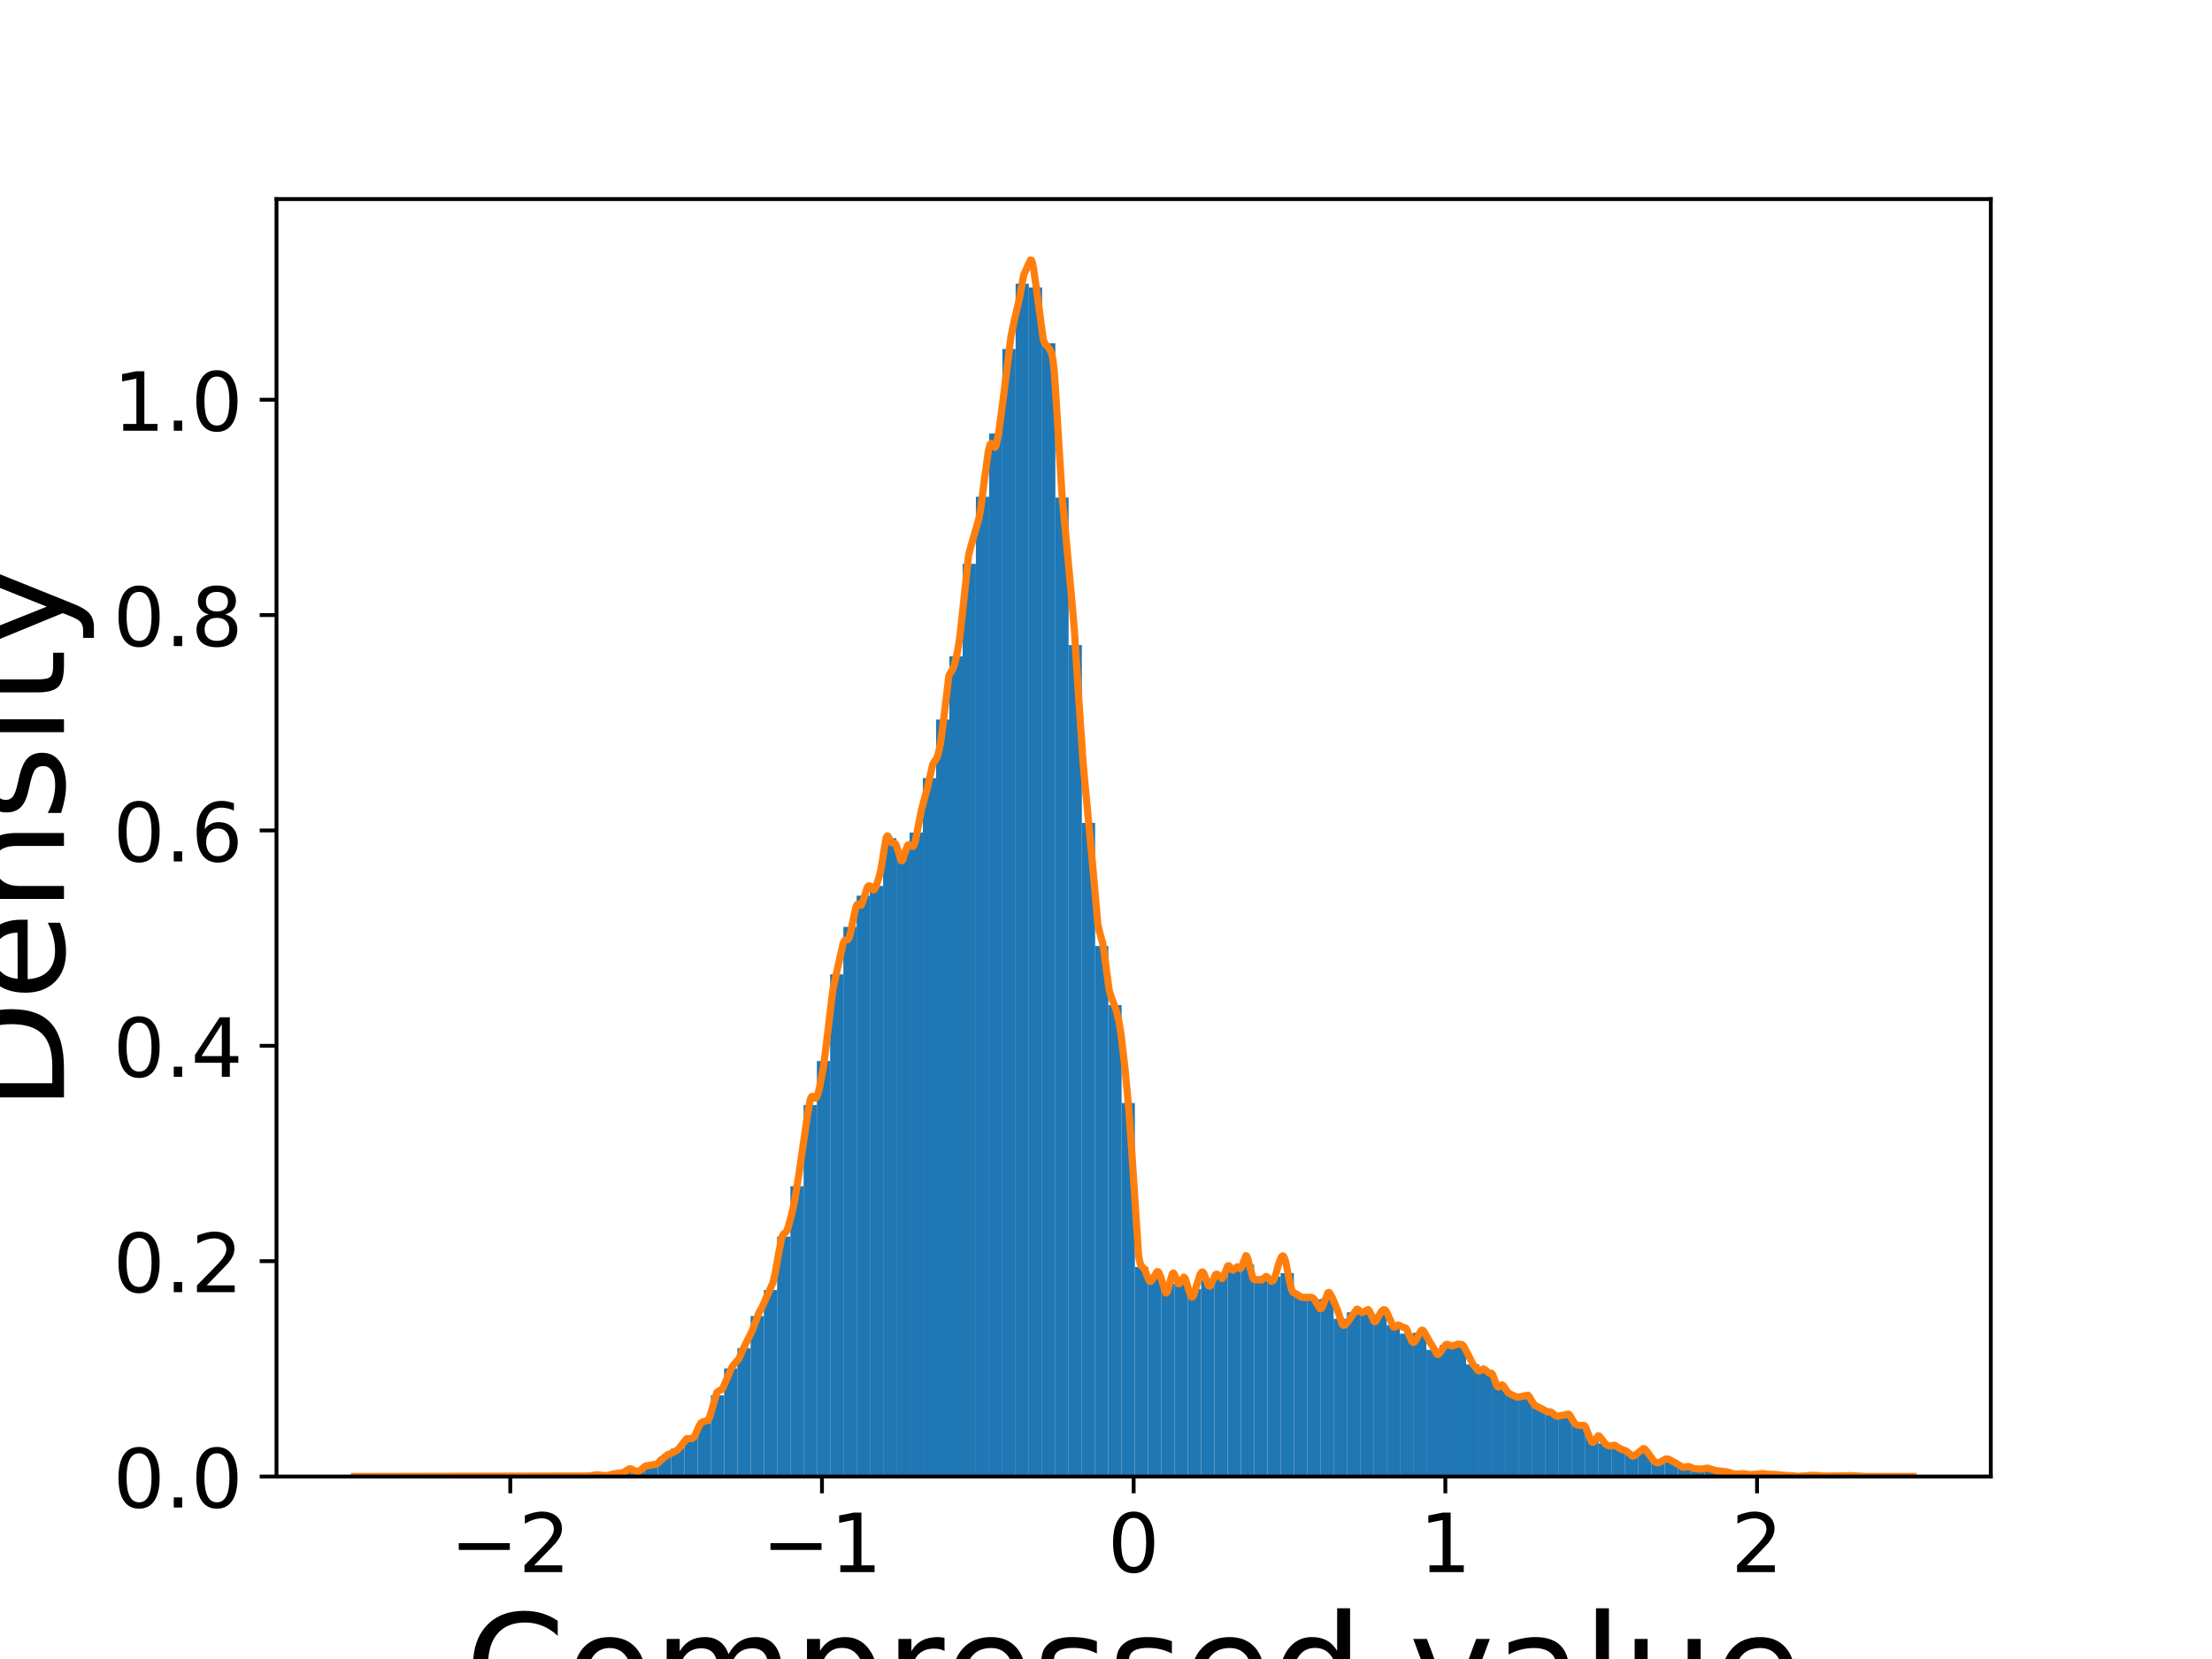 <?xml version="1.0" encoding="utf-8" standalone="no"?>
<!DOCTYPE svg PUBLIC "-//W3C//DTD SVG 1.1//EN"
  "http://www.w3.org/Graphics/SVG/1.1/DTD/svg11.dtd">
<!-- Created with matplotlib (https://matplotlib.org/) -->
<svg height="345.6pt" version="1.1" viewBox="0 0 460.8 345.6" width="460.8pt" xmlns="http://www.w3.org/2000/svg" xmlns:xlink="http://www.w3.org/1999/xlink">
 <defs>
  <style type="text/css">
*{stroke-linecap:butt;stroke-linejoin:round;}
  </style>
 </defs>
 <g id="figure_1">
  <g id="patch_1">
   <path d="M 0 345.6 
L 460.8 345.6 
L 460.8 0 
L 0 0 
z
" style="fill:#ffffff;"/>
  </g>
  <g id="axes_1">
   <g id="patch_2">
    <path d="M 57.6 307.584 
L 414.72 307.584 
L 414.72 41.472 
L 57.6 41.472 
z
" style="fill:#ffffff;"/>
   </g>
   <g id="patch_3">
    <path clip-path="url(#p55bea07505)" d="M 109.448 307.584 
L 112.209 307.584 
L 112.209 307.532 
L 109.448 307.532 
z
" style="fill:#1f77b4;"/>
   </g>
   <g id="patch_4">
    <path clip-path="url(#p55bea07505)" d="M 112.209 307.584 
L 114.969 307.584 
L 114.969 307.532 
L 112.209 307.532 
z
" style="fill:#1f77b4;"/>
   </g>
   <g id="patch_5">
    <path clip-path="url(#p55bea07505)" d="M 114.969 307.584 
L 117.729 307.584 
L 117.729 307.584 
L 114.969 307.584 
z
" style="fill:#1f77b4;"/>
   </g>
   <g id="patch_6">
    <path clip-path="url(#p55bea07505)" d="M 117.729 307.584 
L 120.489 307.584 
L 120.489 307.584 
L 117.729 307.584 
z
" style="fill:#1f77b4;"/>
   </g>
   <g id="patch_7">
    <path clip-path="url(#p55bea07505)" d="M 120.489 307.584 
L 123.249 307.584 
L 123.249 307.481 
L 120.489 307.481 
z
" style="fill:#1f77b4;"/>
   </g>
   <g id="patch_8">
    <path clip-path="url(#p55bea07505)" d="M 123.249 307.584 
L 126.009 307.584 
L 126.009 307.274 
L 123.249 307.274 
z
" style="fill:#1f77b4;"/>
   </g>
   <g id="patch_9">
    <path clip-path="url(#p55bea07505)" d="M 126.009 307.584 
L 128.769 307.584 
L 128.769 307.118 
L 126.009 307.118 
z
" style="fill:#1f77b4;"/>
   </g>
   <g id="patch_10">
    <path clip-path="url(#p55bea07505)" d="M 128.769 307.584 
L 131.529 307.584 
L 131.529 306.601 
L 128.769 306.601 
z
" style="fill:#1f77b4;"/>
   </g>
   <g id="patch_11">
    <path clip-path="url(#p55bea07505)" d="M 131.529 307.584 
L 134.29 307.584 
L 134.29 306.239 
L 131.529 306.239 
z
" style="fill:#1f77b4;"/>
   </g>
   <g id="patch_12">
    <path clip-path="url(#p55bea07505)" d="M 134.29 307.584 
L 137.05 307.584 
L 137.05 305.204 
L 134.29 305.204 
z
" style="fill:#1f77b4;"/>
   </g>
   <g id="patch_13">
    <path clip-path="url(#p55bea07505)" d="M 137.05 307.584 
L 139.81 307.584 
L 139.81 303.6 
L 137.05 303.6 
z
" style="fill:#1f77b4;"/>
   </g>
   <g id="patch_14">
    <path clip-path="url(#p55bea07505)" d="M 139.81 307.584 
L 142.57 307.584 
L 142.57 301.738 
L 139.81 301.738 
z
" style="fill:#1f77b4;"/>
   </g>
   <g id="patch_15">
    <path clip-path="url(#p55bea07505)" d="M 142.57 307.584 
L 145.33 307.584 
L 145.33 299.617 
L 142.57 299.617 
z
" style="fill:#1f77b4;"/>
   </g>
   <g id="patch_16">
    <path clip-path="url(#p55bea07505)" d="M 145.33 307.584 
L 148.09 307.584 
L 148.09 296.513 
L 145.33 296.513 
z
" style="fill:#1f77b4;"/>
   </g>
   <g id="patch_17">
    <path clip-path="url(#p55bea07505)" d="M 148.09 307.584 
L 150.85 307.584 
L 150.85 290.667 
L 148.09 290.667 
z
" style="fill:#1f77b4;"/>
   </g>
   <g id="patch_18">
    <path clip-path="url(#p55bea07505)" d="M 150.85 307.584 
L 153.61 307.584 
L 153.61 285.08 
L 150.85 285.08 
z
" style="fill:#1f77b4;"/>
   </g>
   <g id="patch_19">
    <path clip-path="url(#p55bea07505)" d="M 153.61 307.584 
L 156.371 307.584 
L 156.371 280.837 
L 153.61 280.837 
z
" style="fill:#1f77b4;"/>
   </g>
   <g id="patch_20">
    <path clip-path="url(#p55bea07505)" d="M 156.371 307.584 
L 159.131 307.584 
L 159.131 274.164 
L 156.371 274.164 
z
" style="fill:#1f77b4;"/>
   </g>
   <g id="patch_21">
    <path clip-path="url(#p55bea07505)" d="M 159.131 307.584 
L 161.891 307.584 
L 161.891 268.732 
L 159.131 268.732 
z
" style="fill:#1f77b4;"/>
   </g>
   <g id="patch_22">
    <path clip-path="url(#p55bea07505)" d="M 161.891 307.584 
L 164.651 307.584 
L 164.651 257.609 
L 161.891 257.609 
z
" style="fill:#1f77b4;"/>
   </g>
   <g id="patch_23">
    <path clip-path="url(#p55bea07505)" d="M 164.651 307.584 
L 167.411 307.584 
L 167.411 247.107 
L 164.651 247.107 
z
" style="fill:#1f77b4;"/>
   </g>
   <g id="patch_24">
    <path clip-path="url(#p55bea07505)" d="M 167.411 307.584 
L 170.171 307.584 
L 170.171 230.189 
L 167.411 230.189 
z
" style="fill:#1f77b4;"/>
   </g>
   <g id="patch_25">
    <path clip-path="url(#p55bea07505)" d="M 170.171 307.584 
L 172.931 307.584 
L 172.931 221.032 
L 170.171 221.032 
z
" style="fill:#1f77b4;"/>
   </g>
   <g id="patch_26">
    <path clip-path="url(#p55bea07505)" d="M 172.931 307.584 
L 175.691 307.584 
L 175.691 202.977 
L 172.931 202.977 
z
" style="fill:#1f77b4;"/>
   </g>
   <g id="patch_27">
    <path clip-path="url(#p55bea07505)" d="M 175.691 307.584 
L 178.452 307.584 
L 178.452 193.096 
L 175.691 193.096 
z
" style="fill:#1f77b4;"/>
   </g>
   <g id="patch_28">
    <path clip-path="url(#p55bea07505)" d="M 178.452 307.584 
L 181.212 307.584 
L 181.212 186.577 
L 178.452 186.577 
z
" style="fill:#1f77b4;"/>
   </g>
   <g id="patch_29">
    <path clip-path="url(#p55bea07505)" d="M 181.212 307.584 
L 183.972 307.584 
L 183.972 184.56 
L 181.212 184.56 
z
" style="fill:#1f77b4;"/>
   </g>
   <g id="patch_30">
    <path clip-path="url(#p55bea07505)" d="M 183.972 307.584 
L 186.732 307.584 
L 186.732 174.627 
L 183.972 174.627 
z
" style="fill:#1f77b4;"/>
   </g>
   <g id="patch_31">
    <path clip-path="url(#p55bea07505)" d="M 186.732 307.584 
L 189.492 307.584 
L 189.492 177.162 
L 186.732 177.162 
z
" style="fill:#1f77b4;"/>
   </g>
   <g id="patch_32">
    <path clip-path="url(#p55bea07505)" d="M 189.492 307.584 
L 192.252 307.584 
L 192.252 173.437 
L 189.492 173.437 
z
" style="fill:#1f77b4;"/>
   </g>
   <g id="patch_33">
    <path clip-path="url(#p55bea07505)" d="M 192.252 307.584 
L 195.012 307.584 
L 195.012 162.107 
L 192.252 162.107 
z
" style="fill:#1f77b4;"/>
   </g>
   <g id="patch_34">
    <path clip-path="url(#p55bea07505)" d="M 195.012 307.584 
L 197.772 307.584 
L 197.772 149.898 
L 195.012 149.898 
z
" style="fill:#1f77b4;"/>
   </g>
   <g id="patch_35">
    <path clip-path="url(#p55bea07505)" d="M 197.772 307.584 
L 200.533 307.584 
L 200.533 136.706 
L 197.772 136.706 
z
" style="fill:#1f77b4;"/>
   </g>
   <g id="patch_36">
    <path clip-path="url(#p55bea07505)" d="M 200.533 307.584 
L 203.293 307.584 
L 203.293 117.46 
L 200.533 117.46 
z
" style="fill:#1f77b4;"/>
   </g>
   <g id="patch_37">
    <path clip-path="url(#p55bea07505)" d="M 203.293 307.584 
L 206.053 307.584 
L 206.053 103.492 
L 203.293 103.492 
z
" style="fill:#1f77b4;"/>
   </g>
   <g id="patch_38">
    <path clip-path="url(#p55bea07505)" d="M 206.053 307.584 
L 208.813 307.584 
L 208.813 90.3 
L 206.053 90.3 
z
" style="fill:#1f77b4;"/>
   </g>
   <g id="patch_39">
    <path clip-path="url(#p55bea07505)" d="M 208.813 307.584 
L 211.573 307.584 
L 211.573 72.71 
L 208.813 72.71 
z
" style="fill:#1f77b4;"/>
   </g>
   <g id="patch_40">
    <path clip-path="url(#p55bea07505)" d="M 211.573 307.584 
L 214.333 307.584 
L 214.333 59.104 
L 211.573 59.104 
z
" style="fill:#1f77b4;"/>
   </g>
   <g id="patch_41">
    <path clip-path="url(#p55bea07505)" d="M 214.333 307.584 
L 217.093 307.584 
L 217.093 59.88 
L 214.333 59.88 
z
" style="fill:#1f77b4;"/>
   </g>
   <g id="patch_42">
    <path clip-path="url(#p55bea07505)" d="M 217.093 307.584 
L 219.853 307.584 
L 219.853 71.52 
L 217.093 71.52 
z
" style="fill:#1f77b4;"/>
   </g>
   <g id="patch_43">
    <path clip-path="url(#p55bea07505)" d="M 219.853 307.584 
L 222.614 307.584 
L 222.614 103.647 
L 219.853 103.647 
z
" style="fill:#1f77b4;"/>
   </g>
   <g id="patch_44">
    <path clip-path="url(#p55bea07505)" d="M 222.614 307.584 
L 225.374 307.584 
L 225.374 134.377 
L 222.614 134.377 
z
" style="fill:#1f77b4;"/>
   </g>
   <g id="patch_45">
    <path clip-path="url(#p55bea07505)" d="M 225.374 307.584 
L 228.134 307.584 
L 228.134 171.419 
L 225.374 171.419 
z
" style="fill:#1f77b4;"/>
   </g>
   <g id="patch_46">
    <path clip-path="url(#p55bea07505)" d="M 228.134 307.584 
L 230.894 307.584 
L 230.894 197.079 
L 228.134 197.079 
z
" style="fill:#1f77b4;"/>
   </g>
   <g id="patch_47">
    <path clip-path="url(#p55bea07505)" d="M 230.894 307.584 
L 233.654 307.584 
L 233.654 209.392 
L 230.894 209.392 
z
" style="fill:#1f77b4;"/>
   </g>
   <g id="patch_48">
    <path clip-path="url(#p55bea07505)" d="M 233.654 307.584 
L 236.414 307.584 
L 236.414 229.776 
L 233.654 229.776 
z
" style="fill:#1f77b4;"/>
   </g>
   <g id="patch_49">
    <path clip-path="url(#p55bea07505)" d="M 236.414 307.584 
L 239.174 307.584 
L 239.174 263.92 
L 236.414 263.92 
z
" style="fill:#1f77b4;"/>
   </g>
   <g id="patch_50">
    <path clip-path="url(#p55bea07505)" d="M 239.174 307.584 
L 241.934 307.584 
L 241.934 265.938 
L 239.174 265.938 
z
" style="fill:#1f77b4;"/>
   </g>
   <g id="patch_51">
    <path clip-path="url(#p55bea07505)" d="M 241.934 307.584 
L 244.695 307.584 
L 244.695 267.438 
L 241.934 267.438 
z
" style="fill:#1f77b4;"/>
   </g>
   <g id="patch_52">
    <path clip-path="url(#p55bea07505)" d="M 244.695 307.584 
L 247.455 307.584 
L 247.455 266.973 
L 244.695 266.973 
z
" style="fill:#1f77b4;"/>
   </g>
   <g id="patch_53">
    <path clip-path="url(#p55bea07505)" d="M 247.455 307.584 
L 250.215 307.584 
L 250.215 268.525 
L 247.455 268.525 
z
" style="fill:#1f77b4;"/>
   </g>
   <g id="patch_54">
    <path clip-path="url(#p55bea07505)" d="M 250.215 307.584 
L 252.975 307.584 
L 252.975 266.766 
L 250.215 266.766 
z
" style="fill:#1f77b4;"/>
   </g>
   <g id="patch_55">
    <path clip-path="url(#p55bea07505)" d="M 252.975 307.584 
L 255.735 307.584 
L 255.735 265.783 
L 252.975 265.783 
z
" style="fill:#1f77b4;"/>
   </g>
   <g id="patch_56">
    <path clip-path="url(#p55bea07505)" d="M 255.735 307.584 
L 258.495 307.584 
L 258.495 263.92 
L 255.735 263.92 
z
" style="fill:#1f77b4;"/>
   </g>
   <g id="patch_57">
    <path clip-path="url(#p55bea07505)" d="M 258.495 307.584 
L 261.255 307.584 
L 261.255 263.455 
L 258.495 263.455 
z
" style="fill:#1f77b4;"/>
   </g>
   <g id="patch_58">
    <path clip-path="url(#p55bea07505)" d="M 261.255 307.584 
L 264.015 307.584 
L 264.015 265.886 
L 261.255 265.886 
z
" style="fill:#1f77b4;"/>
   </g>
   <g id="patch_59">
    <path clip-path="url(#p55bea07505)" d="M 264.015 307.584 
L 266.776 307.584 
L 266.776 265.938 
L 264.015 265.938 
z
" style="fill:#1f77b4;"/>
   </g>
   <g id="patch_60">
    <path clip-path="url(#p55bea07505)" d="M 266.776 307.584 
L 269.536 307.584 
L 269.536 265.214 
L 266.776 265.214 
z
" style="fill:#1f77b4;"/>
   </g>
   <g id="patch_61">
    <path clip-path="url(#p55bea07505)" d="M 269.536 307.584 
L 272.296 307.584 
L 272.296 269.611 
L 269.536 269.611 
z
" style="fill:#1f77b4;"/>
   </g>
   <g id="patch_62">
    <path clip-path="url(#p55bea07505)" d="M 272.296 307.584 
L 275.056 307.584 
L 275.056 270.697 
L 272.296 270.697 
z
" style="fill:#1f77b4;"/>
   </g>
   <g id="patch_63">
    <path clip-path="url(#p55bea07505)" d="M 275.056 307.584 
L 277.816 307.584 
L 277.816 270.542 
L 275.056 270.542 
z
" style="fill:#1f77b4;"/>
   </g>
   <g id="patch_64">
    <path clip-path="url(#p55bea07505)" d="M 277.816 307.584 
L 280.576 307.584 
L 280.576 274.733 
L 277.816 274.733 
z
" style="fill:#1f77b4;"/>
   </g>
   <g id="patch_65">
    <path clip-path="url(#p55bea07505)" d="M 280.576 307.584 
L 283.336 307.584 
L 283.336 273.388 
L 280.576 273.388 
z
" style="fill:#1f77b4;"/>
   </g>
   <g id="patch_66">
    <path clip-path="url(#p55bea07505)" d="M 283.336 307.584 
L 286.096 307.584 
L 286.096 273.181 
L 283.336 273.181 
z
" style="fill:#1f77b4;"/>
   </g>
   <g id="patch_67">
    <path clip-path="url(#p55bea07505)" d="M 286.096 307.584 
L 288.857 307.584 
L 288.857 273.801 
L 286.096 273.801 
z
" style="fill:#1f77b4;"/>
   </g>
   <g id="patch_68">
    <path clip-path="url(#p55bea07505)" d="M 288.857 307.584 
L 291.617 307.584 
L 291.617 276.078 
L 288.857 276.078 
z
" style="fill:#1f77b4;"/>
   </g>
   <g id="patch_69">
    <path clip-path="url(#p55bea07505)" d="M 291.617 307.584 
L 294.377 307.584 
L 294.377 277.837 
L 291.617 277.837 
z
" style="fill:#1f77b4;"/>
   </g>
   <g id="patch_70">
    <path clip-path="url(#p55bea07505)" d="M 294.377 307.584 
L 297.137 307.584 
L 297.137 277.63 
L 294.377 277.63 
z
" style="fill:#1f77b4;"/>
   </g>
   <g id="patch_71">
    <path clip-path="url(#p55bea07505)" d="M 297.137 307.584 
L 299.897 307.584 
L 299.897 281.199 
L 297.137 281.199 
z
" style="fill:#1f77b4;"/>
   </g>
   <g id="patch_72">
    <path clip-path="url(#p55bea07505)" d="M 299.897 307.584 
L 302.657 307.584 
L 302.657 280.217 
L 299.897 280.217 
z
" style="fill:#1f77b4;"/>
   </g>
   <g id="patch_73">
    <path clip-path="url(#p55bea07505)" d="M 302.657 307.584 
L 305.417 307.584 
L 305.417 280.268 
L 302.657 280.268 
z
" style="fill:#1f77b4;"/>
   </g>
   <g id="patch_74">
    <path clip-path="url(#p55bea07505)" d="M 305.417 307.584 
L 308.177 307.584 
L 308.177 284.252 
L 305.417 284.252 
z
" style="fill:#1f77b4;"/>
   </g>
   <g id="patch_75">
    <path clip-path="url(#p55bea07505)" d="M 308.177 307.584 
L 310.938 307.584 
L 310.938 285.39 
L 308.177 285.39 
z
" style="fill:#1f77b4;"/>
   </g>
   <g id="patch_76">
    <path clip-path="url(#p55bea07505)" d="M 310.938 307.584 
L 313.698 307.584 
L 313.698 288.235 
L 310.938 288.235 
z
" style="fill:#1f77b4;"/>
   </g>
   <g id="patch_77">
    <path clip-path="url(#p55bea07505)" d="M 313.698 307.584 
L 316.458 307.584 
L 316.458 290.615 
L 313.698 290.615 
z
" style="fill:#1f77b4;"/>
   </g>
   <g id="patch_78">
    <path clip-path="url(#p55bea07505)" d="M 316.458 307.584 
L 319.218 307.584 
L 319.218 290.667 
L 316.458 290.667 
z
" style="fill:#1f77b4;"/>
   </g>
   <g id="patch_79">
    <path clip-path="url(#p55bea07505)" d="M 319.218 307.584 
L 321.978 307.584 
L 321.978 293.409 
L 319.218 293.409 
z
" style="fill:#1f77b4;"/>
   </g>
   <g id="patch_80">
    <path clip-path="url(#p55bea07505)" d="M 321.978 307.584 
L 324.738 307.584 
L 324.738 294.754 
L 321.978 294.754 
z
" style="fill:#1f77b4;"/>
   </g>
   <g id="patch_81">
    <path clip-path="url(#p55bea07505)" d="M 324.738 307.584 
L 327.498 307.584 
L 327.498 294.443 
L 324.738 294.443 
z
" style="fill:#1f77b4;"/>
   </g>
   <g id="patch_82">
    <path clip-path="url(#p55bea07505)" d="M 327.498 307.584 
L 330.258 307.584 
L 330.258 296.927 
L 327.498 296.927 
z
" style="fill:#1f77b4;"/>
   </g>
   <g id="patch_83">
    <path clip-path="url(#p55bea07505)" d="M 330.258 307.584 
L 333.019 307.584 
L 333.019 299.358 
L 330.258 299.358 
z
" style="fill:#1f77b4;"/>
   </g>
   <g id="patch_84">
    <path clip-path="url(#p55bea07505)" d="M 333.019 307.584 
L 335.779 307.584 
L 335.779 300.703 
L 333.019 300.703 
z
" style="fill:#1f77b4;"/>
   </g>
   <g id="patch_85">
    <path clip-path="url(#p55bea07505)" d="M 335.779 307.584 
L 338.539 307.584 
L 338.539 301.428 
L 335.779 301.428 
z
" style="fill:#1f77b4;"/>
   </g>
   <g id="patch_86">
    <path clip-path="url(#p55bea07505)" d="M 338.539 307.584 
L 341.299 307.584 
L 341.299 302.876 
L 338.539 302.876 
z
" style="fill:#1f77b4;"/>
   </g>
   <g id="patch_87">
    <path clip-path="url(#p55bea07505)" d="M 341.299 307.584 
L 344.059 307.584 
L 344.059 302.411 
L 341.299 302.411 
z
" style="fill:#1f77b4;"/>
   </g>
   <g id="patch_88">
    <path clip-path="url(#p55bea07505)" d="M 344.059 307.584 
L 346.819 307.584 
L 346.819 304.687 
L 344.059 304.687 
z
" style="fill:#1f77b4;"/>
   </g>
   <g id="patch_89">
    <path clip-path="url(#p55bea07505)" d="M 346.819 307.584 
L 349.579 307.584 
L 349.579 304.17 
L 346.819 304.17 
z
" style="fill:#1f77b4;"/>
   </g>
   <g id="patch_90">
    <path clip-path="url(#p55bea07505)" d="M 349.579 307.584 
L 352.339 307.584 
L 352.339 305.515 
L 349.579 305.515 
z
" style="fill:#1f77b4;"/>
   </g>
   <g id="patch_91">
    <path clip-path="url(#p55bea07505)" d="M 352.339 307.584 
L 355.1 307.584 
L 355.1 306.135 
L 352.339 306.135 
z
" style="fill:#1f77b4;"/>
   </g>
   <g id="patch_92">
    <path clip-path="url(#p55bea07505)" d="M 355.1 307.584 
L 357.86 307.584 
L 357.86 306.032 
L 355.1 306.032 
z
" style="fill:#1f77b4;"/>
   </g>
   <g id="patch_93">
    <path clip-path="url(#p55bea07505)" d="M 357.86 307.584 
L 360.62 307.584 
L 360.62 306.498 
L 357.86 306.498 
z
" style="fill:#1f77b4;"/>
   </g>
   <g id="patch_94">
    <path clip-path="url(#p55bea07505)" d="M 360.62 307.584 
L 363.38 307.584 
L 363.38 307.067 
L 360.62 307.067 
z
" style="fill:#1f77b4;"/>
   </g>
   <g id="patch_95">
    <path clip-path="url(#p55bea07505)" d="M 363.38 307.584 
L 366.14 307.584 
L 366.14 307.118 
L 363.38 307.118 
z
" style="fill:#1f77b4;"/>
   </g>
   <g id="patch_96">
    <path clip-path="url(#p55bea07505)" d="M 366.14 307.584 
L 368.9 307.584 
L 368.9 307.015 
L 366.14 307.015 
z
" style="fill:#1f77b4;"/>
   </g>
   <g id="patch_97">
    <path clip-path="url(#p55bea07505)" d="M 368.9 307.584 
L 371.66 307.584 
L 371.66 307.222 
L 368.9 307.222 
z
" style="fill:#1f77b4;"/>
   </g>
   <g id="patch_98">
    <path clip-path="url(#p55bea07505)" d="M 371.66 307.584 
L 374.42 307.584 
L 374.42 307.429 
L 371.66 307.429 
z
" style="fill:#1f77b4;"/>
   </g>
   <g id="patch_99">
    <path clip-path="url(#p55bea07505)" d="M 374.42 307.584 
L 377.181 307.584 
L 377.181 307.481 
L 374.42 307.481 
z
" style="fill:#1f77b4;"/>
   </g>
   <g id="patch_100">
    <path clip-path="url(#p55bea07505)" d="M 377.181 307.584 
L 379.941 307.584 
L 379.941 307.377 
L 377.181 307.377 
z
" style="fill:#1f77b4;"/>
   </g>
   <g id="patch_101">
    <path clip-path="url(#p55bea07505)" d="M 379.941 307.584 
L 382.701 307.584 
L 382.701 307.584 
L 379.941 307.584 
z
" style="fill:#1f77b4;"/>
   </g>
   <g id="patch_102">
    <path clip-path="url(#p55bea07505)" d="M 382.701 307.584 
L 385.461 307.584 
L 385.461 307.429 
L 382.701 307.429 
z
" style="fill:#1f77b4;"/>
   </g>
   <g id="matplotlib.axis_1">
    <g id="xtick_1">
     <g id="line2d_1">
      <defs>
       <path d="M 0 0 
L 0 3.5 
" id="m5a18c03233" style="stroke:#000000;stroke-width:0.8;"/>
      </defs>
      <g>
       <use style="stroke:#000000;stroke-width:0.8;" x="106.298" xlink:href="#m5a18c03233" y="307.584"/>
      </g>
     </g>
     <g id="text_1">
      <!-- −2 -->
      <defs>
       <path d="M 10.594 35.5 
L 73.188 35.5 
L 73.188 27.203 
L 10.594 27.203 
z
" id="DejaVuSans-8722"/>
       <path d="M 19.188 8.297 
L 53.609 8.297 
L 53.609 0 
L 7.328 0 
L 7.328 8.297 
Q 12.938 14.109 22.625 23.891 
Q 32.328 33.688 34.812 36.531 
Q 39.547 41.844 41.422 45.531 
Q 43.312 49.219 43.312 52.781 
Q 43.312 58.594 39.234 62.25 
Q 35.156 65.922 28.609 65.922 
Q 23.969 65.922 18.812 64.312 
Q 13.672 62.703 7.812 59.422 
L 7.812 69.391 
Q 13.766 71.781 18.938 73 
Q 24.125 74.219 28.422 74.219 
Q 39.75 74.219 46.484 68.547 
Q 53.219 62.891 53.219 53.422 
Q 53.219 48.922 51.531 44.891 
Q 49.859 40.875 45.406 35.406 
Q 44.188 33.984 37.641 27.219 
Q 31.109 20.453 19.188 8.297 
z
" id="DejaVuSans-50"/>
      </defs>
      <g transform="translate(93.767 327.501)scale(0.17 -0.17)">
       <use xlink:href="#DejaVuSans-8722"/>
       <use x="83.789" xlink:href="#DejaVuSans-50"/>
      </g>
     </g>
    </g>
    <g id="xtick_2">
     <g id="line2d_2">
      <g>
       <use style="stroke:#000000;stroke-width:0.8;" x="171.23" xlink:href="#m5a18c03233" y="307.584"/>
      </g>
     </g>
     <g id="text_2">
      <!-- −1 -->
      <defs>
       <path d="M 12.406 8.297 
L 28.516 8.297 
L 28.516 63.922 
L 10.984 60.406 
L 10.984 69.391 
L 28.422 72.906 
L 38.281 72.906 
L 38.281 8.297 
L 54.391 8.297 
L 54.391 0 
L 12.406 0 
z
" id="DejaVuSans-49"/>
      </defs>
      <g transform="translate(158.699 327.501)scale(0.17 -0.17)">
       <use xlink:href="#DejaVuSans-8722"/>
       <use x="83.789" xlink:href="#DejaVuSans-49"/>
      </g>
     </g>
    </g>
    <g id="xtick_3">
     <g id="line2d_3">
      <g>
       <use style="stroke:#000000;stroke-width:0.8;" x="236.161" xlink:href="#m5a18c03233" y="307.584"/>
      </g>
     </g>
     <g id="text_3">
      <!-- 0 -->
      <defs>
       <path d="M 31.781 66.406 
Q 24.172 66.406 20.328 58.906 
Q 16.5 51.422 16.5 36.375 
Q 16.5 21.391 20.328 13.891 
Q 24.172 6.391 31.781 6.391 
Q 39.453 6.391 43.281 13.891 
Q 47.125 21.391 47.125 36.375 
Q 47.125 51.422 43.281 58.906 
Q 39.453 66.406 31.781 66.406 
z
M 31.781 74.219 
Q 44.047 74.219 50.516 64.516 
Q 56.984 54.828 56.984 36.375 
Q 56.984 17.969 50.516 8.266 
Q 44.047 -1.422 31.781 -1.422 
Q 19.531 -1.422 13.062 8.266 
Q 6.594 17.969 6.594 36.375 
Q 6.594 54.828 13.062 64.516 
Q 19.531 74.219 31.781 74.219 
z
" id="DejaVuSans-48"/>
      </defs>
      <g transform="translate(230.753 327.501)scale(0.17 -0.17)">
       <use xlink:href="#DejaVuSans-48"/>
      </g>
     </g>
    </g>
    <g id="xtick_4">
     <g id="line2d_4">
      <g>
       <use style="stroke:#000000;stroke-width:0.8;" x="301.092" xlink:href="#m5a18c03233" y="307.584"/>
      </g>
     </g>
     <g id="text_4">
      <!-- 1 -->
      <g transform="translate(295.684 327.501)scale(0.17 -0.17)">
       <use xlink:href="#DejaVuSans-49"/>
      </g>
     </g>
    </g>
    <g id="xtick_5">
     <g id="line2d_5">
      <g>
       <use style="stroke:#000000;stroke-width:0.8;" x="366.023" xlink:href="#m5a18c03233" y="307.584"/>
      </g>
     </g>
     <g id="text_5">
      <!-- 2 -->
      <g transform="translate(360.615 327.501)scale(0.17 -0.17)">
       <use xlink:href="#DejaVuSans-50"/>
      </g>
     </g>
    </g>
    <g id="text_6">
     <!-- Compressed value -->
     <defs>
      <path d="M 64.406 67.281 
L 64.406 56.891 
Q 59.422 61.531 53.781 63.812 
Q 48.141 66.109 41.797 66.109 
Q 29.297 66.109 22.656 58.469 
Q 16.016 50.828 16.016 36.375 
Q 16.016 21.969 22.656 14.328 
Q 29.297 6.688 41.797 6.688 
Q 48.141 6.688 53.781 8.984 
Q 59.422 11.281 64.406 15.922 
L 64.406 5.609 
Q 59.234 2.094 53.438 0.328 
Q 47.656 -1.422 41.219 -1.422 
Q 24.656 -1.422 15.125 8.703 
Q 5.609 18.844 5.609 36.375 
Q 5.609 53.953 15.125 64.078 
Q 24.656 74.219 41.219 74.219 
Q 47.75 74.219 53.531 72.484 
Q 59.328 70.75 64.406 67.281 
z
" id="DejaVuSans-67"/>
      <path d="M 30.609 48.391 
Q 23.391 48.391 19.188 42.75 
Q 14.984 37.109 14.984 27.297 
Q 14.984 17.484 19.156 11.844 
Q 23.344 6.203 30.609 6.203 
Q 37.797 6.203 41.984 11.859 
Q 46.188 17.531 46.188 27.297 
Q 46.188 37.016 41.984 42.703 
Q 37.797 48.391 30.609 48.391 
z
M 30.609 56 
Q 42.328 56 49.016 48.375 
Q 55.719 40.766 55.719 27.297 
Q 55.719 13.875 49.016 6.219 
Q 42.328 -1.422 30.609 -1.422 
Q 18.844 -1.422 12.172 6.219 
Q 5.516 13.875 5.516 27.297 
Q 5.516 40.766 12.172 48.375 
Q 18.844 56 30.609 56 
z
" id="DejaVuSans-111"/>
      <path d="M 52 44.188 
Q 55.375 50.25 60.062 53.125 
Q 64.75 56 71.094 56 
Q 79.641 56 84.281 50.016 
Q 88.922 44.047 88.922 33.016 
L 88.922 0 
L 79.891 0 
L 79.891 32.719 
Q 79.891 40.578 77.094 44.375 
Q 74.312 48.188 68.609 48.188 
Q 61.625 48.188 57.562 43.547 
Q 53.516 38.922 53.516 30.906 
L 53.516 0 
L 44.484 0 
L 44.484 32.719 
Q 44.484 40.625 41.703 44.406 
Q 38.922 48.188 33.109 48.188 
Q 26.219 48.188 22.156 43.531 
Q 18.109 38.875 18.109 30.906 
L 18.109 0 
L 9.078 0 
L 9.078 54.688 
L 18.109 54.688 
L 18.109 46.188 
Q 21.188 51.219 25.484 53.609 
Q 29.781 56 35.688 56 
Q 41.656 56 45.828 52.969 
Q 50 49.953 52 44.188 
z
" id="DejaVuSans-109"/>
      <path d="M 18.109 8.203 
L 18.109 -20.797 
L 9.078 -20.797 
L 9.078 54.688 
L 18.109 54.688 
L 18.109 46.391 
Q 20.953 51.266 25.266 53.625 
Q 29.594 56 35.594 56 
Q 45.562 56 51.781 48.094 
Q 58.016 40.188 58.016 27.297 
Q 58.016 14.406 51.781 6.484 
Q 45.562 -1.422 35.594 -1.422 
Q 29.594 -1.422 25.266 0.953 
Q 20.953 3.328 18.109 8.203 
z
M 48.688 27.297 
Q 48.688 37.203 44.609 42.844 
Q 40.531 48.484 33.406 48.484 
Q 26.266 48.484 22.188 42.844 
Q 18.109 37.203 18.109 27.297 
Q 18.109 17.391 22.188 11.75 
Q 26.266 6.109 33.406 6.109 
Q 40.531 6.109 44.609 11.75 
Q 48.688 17.391 48.688 27.297 
z
" id="DejaVuSans-112"/>
      <path d="M 41.109 46.297 
Q 39.594 47.172 37.812 47.578 
Q 36.031 48 33.891 48 
Q 26.266 48 22.188 43.047 
Q 18.109 38.094 18.109 28.812 
L 18.109 0 
L 9.078 0 
L 9.078 54.688 
L 18.109 54.688 
L 18.109 46.188 
Q 20.953 51.172 25.484 53.578 
Q 30.031 56 36.531 56 
Q 37.453 56 38.578 55.875 
Q 39.703 55.766 41.062 55.516 
z
" id="DejaVuSans-114"/>
      <path d="M 56.203 29.594 
L 56.203 25.203 
L 14.891 25.203 
Q 15.484 15.922 20.484 11.062 
Q 25.484 6.203 34.422 6.203 
Q 39.594 6.203 44.453 7.469 
Q 49.312 8.734 54.109 11.281 
L 54.109 2.781 
Q 49.266 0.734 44.188 -0.344 
Q 39.109 -1.422 33.891 -1.422 
Q 20.797 -1.422 13.156 6.188 
Q 5.516 13.812 5.516 26.812 
Q 5.516 40.234 12.766 48.109 
Q 20.016 56 32.328 56 
Q 43.359 56 49.781 48.891 
Q 56.203 41.797 56.203 29.594 
z
M 47.219 32.234 
Q 47.125 39.594 43.094 43.984 
Q 39.062 48.391 32.422 48.391 
Q 24.906 48.391 20.391 44.141 
Q 15.875 39.891 15.188 32.172 
z
" id="DejaVuSans-101"/>
      <path d="M 44.281 53.078 
L 44.281 44.578 
Q 40.484 46.531 36.375 47.5 
Q 32.281 48.484 27.875 48.484 
Q 21.188 48.484 17.844 46.438 
Q 14.5 44.391 14.5 40.281 
Q 14.5 37.156 16.891 35.375 
Q 19.281 33.594 26.516 31.984 
L 29.594 31.297 
Q 39.156 29.25 43.188 25.516 
Q 47.219 21.781 47.219 15.094 
Q 47.219 7.469 41.188 3.016 
Q 35.156 -1.422 24.609 -1.422 
Q 20.219 -1.422 15.453 -0.562 
Q 10.688 0.297 5.422 2 
L 5.422 11.281 
Q 10.406 8.688 15.234 7.391 
Q 20.062 6.109 24.812 6.109 
Q 31.156 6.109 34.562 8.281 
Q 37.984 10.453 37.984 14.406 
Q 37.984 18.062 35.516 20.016 
Q 33.062 21.969 24.703 23.781 
L 21.578 24.516 
Q 13.234 26.266 9.516 29.906 
Q 5.812 33.547 5.812 39.891 
Q 5.812 47.609 11.281 51.797 
Q 16.75 56 26.812 56 
Q 31.781 56 36.172 55.266 
Q 40.578 54.547 44.281 53.078 
z
" id="DejaVuSans-115"/>
      <path d="M 45.406 46.391 
L 45.406 75.984 
L 54.391 75.984 
L 54.391 0 
L 45.406 0 
L 45.406 8.203 
Q 42.578 3.328 38.25 0.953 
Q 33.938 -1.422 27.875 -1.422 
Q 17.969 -1.422 11.734 6.484 
Q 5.516 14.406 5.516 27.297 
Q 5.516 40.188 11.734 48.094 
Q 17.969 56 27.875 56 
Q 33.938 56 38.25 53.625 
Q 42.578 51.266 45.406 46.391 
z
M 14.797 27.297 
Q 14.797 17.391 18.875 11.75 
Q 22.953 6.109 30.078 6.109 
Q 37.203 6.109 41.297 11.75 
Q 45.406 17.391 45.406 27.297 
Q 45.406 37.203 41.297 42.844 
Q 37.203 48.484 30.078 48.484 
Q 22.953 48.484 18.875 42.844 
Q 14.797 37.203 14.797 27.297 
z
" id="DejaVuSans-100"/>
      <path id="DejaVuSans-32"/>
      <path d="M 2.984 54.688 
L 12.5 54.688 
L 29.594 8.797 
L 46.688 54.688 
L 56.203 54.688 
L 35.688 0 
L 23.484 0 
z
" id="DejaVuSans-118"/>
      <path d="M 34.281 27.484 
Q 23.391 27.484 19.188 25 
Q 14.984 22.516 14.984 16.5 
Q 14.984 11.719 18.141 8.906 
Q 21.297 6.109 26.703 6.109 
Q 34.188 6.109 38.703 11.406 
Q 43.219 16.703 43.219 25.484 
L 43.219 27.484 
z
M 52.203 31.203 
L 52.203 0 
L 43.219 0 
L 43.219 8.297 
Q 40.141 3.328 35.547 0.953 
Q 30.953 -1.422 24.312 -1.422 
Q 15.922 -1.422 10.953 3.297 
Q 6 8.016 6 15.922 
Q 6 25.141 12.172 29.828 
Q 18.359 34.516 30.609 34.516 
L 43.219 34.516 
L 43.219 35.406 
Q 43.219 41.609 39.141 45 
Q 35.062 48.391 27.688 48.391 
Q 23 48.391 18.547 47.266 
Q 14.109 46.141 10.016 43.891 
L 10.016 52.203 
Q 14.938 54.109 19.578 55.047 
Q 24.219 56 28.609 56 
Q 40.484 56 46.344 49.844 
Q 52.203 43.703 52.203 31.203 
z
" id="DejaVuSans-97"/>
      <path d="M 9.422 75.984 
L 18.406 75.984 
L 18.406 0 
L 9.422 0 
z
" id="DejaVuSans-108"/>
      <path d="M 8.5 21.578 
L 8.5 54.688 
L 17.484 54.688 
L 17.484 21.922 
Q 17.484 14.156 20.5 10.266 
Q 23.531 6.391 29.594 6.391 
Q 36.859 6.391 41.078 11.031 
Q 45.312 15.672 45.312 23.688 
L 45.312 54.688 
L 54.297 54.688 
L 54.297 0 
L 45.312 0 
L 45.312 8.406 
Q 42.047 3.422 37.719 1 
Q 33.406 -1.422 27.688 -1.422 
Q 18.266 -1.422 13.375 4.438 
Q 8.5 10.297 8.5 21.578 
z
M 31.109 56 
z
" id="DejaVuSans-117"/>
     </defs>
     <g transform="translate(96.862 357.832)scale(0.3 -0.3)">
      <use xlink:href="#DejaVuSans-67"/>
      <use x="69.824" xlink:href="#DejaVuSans-111"/>
      <use x="131.006" xlink:href="#DejaVuSans-109"/>
      <use x="228.418" xlink:href="#DejaVuSans-112"/>
      <use x="291.895" xlink:href="#DejaVuSans-114"/>
      <use x="332.977" xlink:href="#DejaVuSans-101"/>
      <use x="394.5" xlink:href="#DejaVuSans-115"/>
      <use x="446.6" xlink:href="#DejaVuSans-115"/>
      <use x="498.699" xlink:href="#DejaVuSans-101"/>
      <use x="560.223" xlink:href="#DejaVuSans-100"/>
      <use x="623.699" xlink:href="#DejaVuSans-32"/>
      <use x="655.486" xlink:href="#DejaVuSans-118"/>
      <use x="714.666" xlink:href="#DejaVuSans-97"/>
      <use x="775.945" xlink:href="#DejaVuSans-108"/>
      <use x="803.729" xlink:href="#DejaVuSans-117"/>
      <use x="867.107" xlink:href="#DejaVuSans-101"/>
     </g>
    </g>
   </g>
   <g id="matplotlib.axis_2">
    <g id="ytick_1">
     <g id="line2d_6">
      <defs>
       <path d="M 0 0 
L -3.5 0 
" id="mcf7f0eb238" style="stroke:#000000;stroke-width:0.8;"/>
      </defs>
      <g>
       <use style="stroke:#000000;stroke-width:0.8;" x="57.6" xlink:href="#mcf7f0eb238" y="307.584"/>
      </g>
     </g>
     <g id="text_7">
      <!-- 0.0 -->
      <defs>
       <path d="M 10.688 12.406 
L 21 12.406 
L 21 0 
L 10.688 0 
z
" id="DejaVuSans-46"/>
      </defs>
      <g transform="translate(23.565 314.043)scale(0.17 -0.17)">
       <use xlink:href="#DejaVuSans-48"/>
       <use x="63.623" xlink:href="#DejaVuSans-46"/>
       <use x="95.41" xlink:href="#DejaVuSans-48"/>
      </g>
     </g>
    </g>
    <g id="ytick_2">
     <g id="line2d_7">
      <g>
       <use style="stroke:#000000;stroke-width:0.8;" x="57.6" xlink:href="#mcf7f0eb238" y="262.721"/>
      </g>
     </g>
     <g id="text_8">
      <!-- 0.2 -->
      <g transform="translate(23.565 269.18)scale(0.17 -0.17)">
       <use xlink:href="#DejaVuSans-48"/>
       <use x="63.623" xlink:href="#DejaVuSans-46"/>
       <use x="95.41" xlink:href="#DejaVuSans-50"/>
      </g>
     </g>
    </g>
    <g id="ytick_3">
     <g id="line2d_8">
      <g>
       <use style="stroke:#000000;stroke-width:0.8;" x="57.6" xlink:href="#mcf7f0eb238" y="217.859"/>
      </g>
     </g>
     <g id="text_9">
      <!-- 0.4 -->
      <defs>
       <path d="M 37.797 64.312 
L 12.891 25.391 
L 37.797 25.391 
z
M 35.203 72.906 
L 47.609 72.906 
L 47.609 25.391 
L 58.016 25.391 
L 58.016 17.188 
L 47.609 17.188 
L 47.609 0 
L 37.797 0 
L 37.797 17.188 
L 4.891 17.188 
L 4.891 26.703 
z
" id="DejaVuSans-52"/>
      </defs>
      <g transform="translate(23.565 224.318)scale(0.17 -0.17)">
       <use xlink:href="#DejaVuSans-48"/>
       <use x="63.623" xlink:href="#DejaVuSans-46"/>
       <use x="95.41" xlink:href="#DejaVuSans-52"/>
      </g>
     </g>
    </g>
    <g id="ytick_4">
     <g id="line2d_9">
      <g>
       <use style="stroke:#000000;stroke-width:0.8;" x="57.6" xlink:href="#mcf7f0eb238" y="172.996"/>
      </g>
     </g>
     <g id="text_10">
      <!-- 0.6 -->
      <defs>
       <path d="M 33.016 40.375 
Q 26.375 40.375 22.484 35.828 
Q 18.609 31.297 18.609 23.391 
Q 18.609 15.531 22.484 10.953 
Q 26.375 6.391 33.016 6.391 
Q 39.656 6.391 43.531 10.953 
Q 47.406 15.531 47.406 23.391 
Q 47.406 31.297 43.531 35.828 
Q 39.656 40.375 33.016 40.375 
z
M 52.594 71.297 
L 52.594 62.312 
Q 48.875 64.062 45.094 64.984 
Q 41.312 65.922 37.594 65.922 
Q 27.828 65.922 22.672 59.328 
Q 17.531 52.734 16.797 39.406 
Q 19.672 43.656 24.016 45.922 
Q 28.375 48.188 33.594 48.188 
Q 44.578 48.188 50.953 41.516 
Q 57.328 34.859 57.328 23.391 
Q 57.328 12.156 50.688 5.359 
Q 44.047 -1.422 33.016 -1.422 
Q 20.359 -1.422 13.672 8.266 
Q 6.984 17.969 6.984 36.375 
Q 6.984 53.656 15.188 63.938 
Q 23.391 74.219 37.203 74.219 
Q 40.922 74.219 44.703 73.484 
Q 48.484 72.75 52.594 71.297 
z
" id="DejaVuSans-54"/>
      </defs>
      <g transform="translate(23.565 179.455)scale(0.17 -0.17)">
       <use xlink:href="#DejaVuSans-48"/>
       <use x="63.623" xlink:href="#DejaVuSans-46"/>
       <use x="95.41" xlink:href="#DejaVuSans-54"/>
      </g>
     </g>
    </g>
    <g id="ytick_5">
     <g id="line2d_10">
      <g>
       <use style="stroke:#000000;stroke-width:0.8;" x="57.6" xlink:href="#mcf7f0eb238" y="128.134"/>
      </g>
     </g>
     <g id="text_11">
      <!-- 0.8 -->
      <defs>
       <path d="M 31.781 34.625 
Q 24.75 34.625 20.719 30.859 
Q 16.703 27.094 16.703 20.516 
Q 16.703 13.922 20.719 10.156 
Q 24.75 6.391 31.781 6.391 
Q 38.812 6.391 42.859 10.172 
Q 46.922 13.969 46.922 20.516 
Q 46.922 27.094 42.891 30.859 
Q 38.875 34.625 31.781 34.625 
z
M 21.922 38.812 
Q 15.578 40.375 12.031 44.719 
Q 8.5 49.078 8.5 55.328 
Q 8.5 64.062 14.719 69.141 
Q 20.953 74.219 31.781 74.219 
Q 42.672 74.219 48.875 69.141 
Q 55.078 64.062 55.078 55.328 
Q 55.078 49.078 51.531 44.719 
Q 48 40.375 41.703 38.812 
Q 48.828 37.156 52.797 32.312 
Q 56.781 27.484 56.781 20.516 
Q 56.781 9.906 50.312 4.234 
Q 43.844 -1.422 31.781 -1.422 
Q 19.734 -1.422 13.25 4.234 
Q 6.781 9.906 6.781 20.516 
Q 6.781 27.484 10.781 32.312 
Q 14.797 37.156 21.922 38.812 
z
M 18.312 54.391 
Q 18.312 48.734 21.844 45.562 
Q 25.391 42.391 31.781 42.391 
Q 38.141 42.391 41.719 45.562 
Q 45.312 48.734 45.312 54.391 
Q 45.312 60.062 41.719 63.234 
Q 38.141 66.406 31.781 66.406 
Q 25.391 66.406 21.844 63.234 
Q 18.312 60.062 18.312 54.391 
z
" id="DejaVuSans-56"/>
      </defs>
      <g transform="translate(23.565 134.592)scale(0.17 -0.17)">
       <use xlink:href="#DejaVuSans-48"/>
       <use x="63.623" xlink:href="#DejaVuSans-46"/>
       <use x="95.41" xlink:href="#DejaVuSans-56"/>
      </g>
     </g>
    </g>
    <g id="ytick_6">
     <g id="line2d_11">
      <g>
       <use style="stroke:#000000;stroke-width:0.8;" x="57.6" xlink:href="#mcf7f0eb238" y="83.271"/>
      </g>
     </g>
     <g id="text_12">
      <!-- 1.0 -->
      <g transform="translate(23.565 89.73)scale(0.17 -0.17)">
       <use xlink:href="#DejaVuSans-49"/>
       <use x="63.623" xlink:href="#DejaVuSans-46"/>
       <use x="95.41" xlink:href="#DejaVuSans-48"/>
      </g>
     </g>
    </g>
    <g id="text_13">
     <!-- Density -->
     <defs>
      <path d="M 19.672 64.797 
L 19.672 8.109 
L 31.594 8.109 
Q 46.688 8.109 53.688 14.938 
Q 60.688 21.781 60.688 36.531 
Q 60.688 51.172 53.688 57.984 
Q 46.688 64.797 31.594 64.797 
z
M 9.812 72.906 
L 30.078 72.906 
Q 51.266 72.906 61.172 64.094 
Q 71.094 55.281 71.094 36.531 
Q 71.094 17.672 61.125 8.828 
Q 51.172 0 30.078 0 
L 9.812 0 
z
" id="DejaVuSans-68"/>
      <path d="M 54.891 33.016 
L 54.891 0 
L 45.906 0 
L 45.906 32.719 
Q 45.906 40.484 42.875 44.328 
Q 39.844 48.188 33.797 48.188 
Q 26.516 48.188 22.312 43.547 
Q 18.109 38.922 18.109 30.906 
L 18.109 0 
L 9.078 0 
L 9.078 54.688 
L 18.109 54.688 
L 18.109 46.188 
Q 21.344 51.125 25.703 53.562 
Q 30.078 56 35.797 56 
Q 45.219 56 50.047 50.172 
Q 54.891 44.344 54.891 33.016 
z
" id="DejaVuSans-110"/>
      <path d="M 9.422 54.688 
L 18.406 54.688 
L 18.406 0 
L 9.422 0 
z
M 9.422 75.984 
L 18.406 75.984 
L 18.406 64.594 
L 9.422 64.594 
z
" id="DejaVuSans-105"/>
      <path d="M 18.312 70.219 
L 18.312 54.688 
L 36.812 54.688 
L 36.812 47.703 
L 18.312 47.703 
L 18.312 18.016 
Q 18.312 11.328 20.141 9.422 
Q 21.969 7.516 27.594 7.516 
L 36.812 7.516 
L 36.812 0 
L 27.594 0 
Q 17.188 0 13.234 3.875 
Q 9.281 7.766 9.281 18.016 
L 9.281 47.703 
L 2.688 47.703 
L 2.688 54.688 
L 9.281 54.688 
L 9.281 70.219 
z
" id="DejaVuSans-116"/>
      <path d="M 32.172 -5.078 
Q 28.375 -14.844 24.75 -17.812 
Q 21.141 -20.797 15.094 -20.797 
L 7.906 -20.797 
L 7.906 -13.281 
L 13.188 -13.281 
Q 16.891 -13.281 18.938 -11.516 
Q 21 -9.766 23.484 -3.219 
L 25.094 0.875 
L 2.984 54.688 
L 12.5 54.688 
L 29.594 11.922 
L 46.688 54.688 
L 56.203 54.688 
z
" id="DejaVuSans-121"/>
     </defs>
     <g transform="translate(13.326 231.554)rotate(-90)scale(0.3 -0.3)">
      <use xlink:href="#DejaVuSans-68"/>
      <use x="77.002" xlink:href="#DejaVuSans-101"/>
      <use x="138.525" xlink:href="#DejaVuSans-110"/>
      <use x="201.904" xlink:href="#DejaVuSans-115"/>
      <use x="254.004" xlink:href="#DejaVuSans-105"/>
      <use x="281.787" xlink:href="#DejaVuSans-116"/>
      <use x="320.996" xlink:href="#DejaVuSans-121"/>
     </g>
    </g>
   </g>
   <g id="line2d_12">
    <path clip-path="url(#p55bea07505)" d="M 73.833 307.584 
L 122.786 307.473 
L 123.696 307.315 
L 124.559 307.221 
L 125.727 307.389 
L 126.499 307.394 
L 127.754 307.058 
L 129.012 306.871 
L 129.802 306.779 
L 130.344 306.439 
L 131.112 305.98 
L 131.515 306.012 
L 132.066 306.321 
L 132.661 306.571 
L 133.065 306.495 
L 133.526 306.16 
L 134.523 305.376 
L 135.207 305.275 
L 136.878 304.978 
L 137.768 304.093 
L 139.019 303.084 
L 139.875 302.72 
L 141.087 302.121 
L 141.574 301.57 
L 143.021 299.706 
L 143.433 299.694 
L 144.138 299.696 
L 144.49 299.433 
L 144.874 298.838 
L 145.529 297.296 
L 146.027 296.413 
L 146.37 296.21 
L 147.479 295.882 
L 147.8 295.29 
L 148.196 294.027 
L 149.336 290.081 
L 149.653 289.805 
L 150.444 289.404 
L 150.8 288.676 
L 152.462 284.81 
L 153.012 284.066 
L 153.891 283.134 
L 154.451 281.84 
L 155.361 279.887 
L 156.7 277.209 
L 158.137 273.38 
L 158.692 272.44 
L 161.02 267.193 
L 161.509 265.139 
L 162.216 261.043 
L 162.851 257.833 
L 163.193 257.089 
L 163.579 256.801 
L 163.872 256.451 
L 164.194 255.647 
L 164.88 253.131 
L 165.556 250.031 
L 166.428 244.632 
L 168.141 232.731 
L 168.766 229.145 
L 169.073 228.439 
L 169.282 228.391 
L 169.57 228.626 
L 169.891 228.778 
L 170.084 228.614 
L 170.334 228.046 
L 170.741 226.463 
L 171.483 222.594 
L 172.003 218.674 
L 173.497 206.189 
L 175.067 199.076 
L 175.641 196.483 
L 175.959 195.904 
L 176.23 195.822 
L 176.641 195.732 
L 176.87 195.366 
L 177.169 194.397 
L 177.677 191.841 
L 178.34 188.798 
L 178.623 188.349 
L 178.827 188.372 
L 179.392 188.588 
L 179.596 188.255 
L 179.928 187.188 
L 180.657 184.867 
L 180.971 184.517 
L 181.19 184.559 
L 181.475 184.892 
L 181.953 185.403 
L 182.144 185.308 
L 182.387 184.878 
L 182.946 183.282 
L 183.492 181.289 
L 183.912 178.668 
L 184.593 174.519 
L 184.838 174.125 
L 184.994 174.207 
L 185.255 174.686 
L 185.769 175.555 
L 186.059 175.629 
L 186.479 175.712 
L 186.71 176.067 
L 187.025 177.041 
L 187.728 179.276 
L 187.908 179.296 
L 188.085 179.025 
L 188.4 178.035 
L 189.022 176.162 
L 189.296 175.939 
L 189.544 176.02 
L 190.198 176.33 
L 190.4 176.085 
L 190.652 175.367 
L 191.022 173.514 
L 191.936 168.783 
L 193.182 164.184 
L 194.294 159.265 
L 194.673 158.62 
L 195.179 157.854 
L 195.525 156.76 
L 195.978 154.5 
L 196.44 151.022 
L 197.673 140.739 
L 197.988 140.177 
L 198.464 139.465 
L 198.875 138.265 
L 199.44 135.906 
L 199.927 132.831 
L 200.519 127.524 
L 201.77 115.7 
L 202.247 113.853 
L 203.937 107.981 
L 204.364 105.581 
L 205.03 100.231 
L 205.885 93.984 
L 206.261 92.561 
L 206.48 92.374 
L 206.655 92.52 
L 207.27 93.191 
L 207.276 93.186 
L 207.446 92.91 
L 207.701 91.987 
L 208.159 89.312 
L 208.972 83.218 
L 210.612 70.036 
L 211.247 66.97 
L 212.34 62.286 
L 213.268 57.206 
L 213.693 56.318 
L 214.162 55.235 
L 214.667 54.167 
L 214.832 54.191 
L 215.002 54.518 
L 215.255 55.579 
L 215.677 58.49 
L 217.336 70.756 
L 217.69 71.61 
L 218.177 72.137 
L 218.755 72.888 
L 219.085 73.663 
L 219.352 74.948 
L 219.645 77.615 
L 220.035 83.547 
L 221.211 102.759 
L 223.206 124.225 
L 223.805 131.143 
L 224.586 143.43 
L 225.657 159.28 
L 226.466 167.93 
L 227.484 178.756 
L 228.703 192.537 
L 229.079 194.214 
L 229.731 196.553 
L 230.142 199.477 
L 231.076 206.32 
L 231.491 207.677 
L 232.454 210.258 
L 233.108 212.865 
L 233.567 215.775 
L 234.374 222.72 
L 235.144 230.957 
L 235.838 240.925 
L 237.197 261.634 
L 237.533 263.285 
L 237.822 263.769 
L 238.486 264.489 
L 238.917 265.666 
L 239.422 266.825 
L 239.673 266.953 
L 239.894 266.803 
L 240.241 266.239 
L 241.039 264.916 
L 241.26 264.918 
L 241.47 265.181 
L 241.766 265.973 
L 242.881 269.363 
L 243.044 269.277 
L 243.252 268.849 
L 243.607 267.508 
L 244.214 265.344 
L 244.433 265.189 
L 244.599 265.352 
L 244.872 266.014 
L 245.466 267.43 
L 245.66 267.444 
L 245.867 267.181 
L 246.621 266.04 
L 246.806 266.205 
L 247.073 266.807 
L 247.632 268.77 
L 248.108 270.062 
L 248.345 270.211 
L 248.525 270.059 
L 248.786 269.484 
L 249.303 267.664 
L 249.994 265.504 
L 250.352 264.991 
L 250.565 264.994 
L 250.775 265.26 
L 251.098 266.102 
L 251.775 267.865 
L 251.997 267.942 
L 252.196 267.746 
L 252.519 267.045 
L 253.221 265.527 
L 253.479 265.426 
L 253.719 265.587 
L 254.588 266.364 
L 254.803 266.101 
L 255.129 265.273 
L 255.756 263.717 
L 255.97 263.663 
L 256.188 263.881 
L 256.819 264.598 
L 257.036 264.467 
L 257.742 263.887 
L 258.026 264.116 
L 258.368 264.306 
L 258.549 264.142 
L 258.798 263.546 
L 259.546 261.578 
L 259.698 261.654 
L 259.899 262.08 
L 260.257 263.478 
L 260.967 266.164 
L 261.283 266.597 
L 261.564 266.633 
L 262.278 266.605 
L 262.792 266.652 
L 263.118 266.405 
L 263.742 265.912 
L 263.997 266.017 
L 264.396 266.488 
L 264.856 266.91 
L 265.103 266.866 
L 265.353 266.564 
L 265.685 265.757 
L 266.39 263.255 
L 266.908 261.881 
L 267.196 261.615 
L 267.385 261.707 
L 267.608 262.115 
L 267.925 263.238 
L 268.533 266.435 
L 269.058 268.637 
L 269.393 269.222 
L 269.76 269.41 
L 270.27 269.704 
L 271.074 270.219 
L 271.79 270.302 
L 273.016 270.249 
L 273.437 270.348 
L 273.794 270.683 
L 274.27 271.483 
L 274.978 272.626 
L 275.204 272.636 
L 275.419 272.386 
L 275.739 271.604 
L 276.623 269.299 
L 276.854 269.232 
L 277.072 269.427 
L 277.457 270.148 
L 278.622 272.889 
L 279.615 275.91 
L 279.9 276.088 
L 280.185 275.997 
L 280.615 275.592 
L 281.368 274.523 
L 282.671 272.724 
L 282.921 272.78 
L 283.32 273.17 
L 283.712 273.415 
L 283.995 273.331 
L 285.012 272.811 
L 285.271 273.104 
L 285.636 273.913 
L 286.274 275.29 
L 286.492 275.331 
L 286.708 275.108 
L 287.157 274.22 
L 287.76 273.226 
L 288.23 272.828 
L 288.5 272.852 
L 288.763 273.129 
L 289.143 273.913 
L 290.286 276.451 
L 290.534 276.482 
L 290.862 276.244 
L 291.281 276.023 
L 291.575 276.137 
L 292.307 276.505 
L 292.82 276.634 
L 293.097 277.019 
L 293.52 278.075 
L 294.121 279.431 
L 294.424 279.641 
L 294.674 279.555 
L 294.982 279.178 
L 295.501 278.118 
L 296.047 277.18 
L 296.314 277.089 
L 296.55 277.258 
L 296.897 277.84 
L 297.903 279.64 
L 298.517 280.616 
L 299.381 282.152 
L 299.625 282.151 
L 299.914 281.888 
L 300.559 280.907 
L 301.183 280.117 
L 301.504 280.035 
L 301.899 280.2 
L 302.478 280.399 
L 302.887 280.276 
L 303.673 280.006 
L 304.539 280.082 
L 304.856 280.359 
L 305.252 281.055 
L 306.891 284.268 
L 307.927 285.547 
L 308.228 285.587 
L 308.585 285.371 
L 309.027 285.17 
L 309.291 285.308 
L 310.265 286.048 
L 310.731 286.068 
L 310.962 286.384 
L 311.303 287.31 
L 311.888 288.817 
L 312.132 288.934 
L 312.387 288.778 
L 312.881 288.481 
L 313.122 288.62 
L 313.477 289.143 
L 314.172 290.138 
L 314.742 290.476 
L 316.056 291.057 
L 316.731 290.958 
L 318.302 290.646 
L 318.608 290.961 
L 319.137 291.924 
L 319.656 292.65 
L 320.172 292.967 
L 321.832 293.828 
L 322.314 294.102 
L 322.86 294.09 
L 323.24 294.215 
L 323.745 294.677 
L 324.251 295.021 
L 324.623 295.002 
L 325.664 294.807 
L 326.173 294.713 
L 326.753 294.585 
L 327.017 294.808 
L 327.413 295.502 
L 328.054 296.54 
L 328.505 296.835 
L 329.038 296.926 
L 330.071 296.963 
L 330.373 297.434 
L 330.846 298.669 
L 331.516 300.28 
L 331.804 300.491 
L 332.022 300.388 
L 332.331 299.94 
L 332.908 299.13 
L 333.137 299.152 
L 333.408 299.446 
L 334.517 300.88 
L 335.167 301.228 
L 335.563 301.196 
L 336.341 301.057 
L 336.755 301.322 
L 337.489 301.778 
L 338.829 302.299 
L 340.132 303.37 
L 340.53 303.192 
L 341.512 302.43 
L 342.352 301.76 
L 342.629 301.844 
L 342.955 302.213 
L 344.531 304.36 
L 345.191 304.735 
L 345.587 304.715 
L 346.082 304.433 
L 346.974 303.936 
L 347.459 303.926 
L 347.965 304.152 
L 350.616 305.689 
L 351.097 305.599 
L 351.75 305.497 
L 352.26 305.704 
L 352.984 305.946 
L 354.332 306.053 
L 355.711 305.83 
L 357.32 306.319 
L 359.818 306.626 
L 361.386 307.082 
L 363.16 306.991 
L 364.553 307.195 
L 365.597 307.121 
L 367.11 306.97 
L 368.63 307.142 
L 369.431 307.139 
L 370.218 307.189 
L 371.423 307.326 
L 373.336 307.432 
L 374.518 307.55 
L 377.558 307.333 
L 378.405 307.368 
L 379.851 307.488 
L 384.088 307.451 
L 385.207 307.391 
L 388.856 307.584 
L 398.487 307.584 
L 398.487 307.584 
" style="fill:none;stroke:#ff7f0e;stroke-linecap:square;stroke-width:1.5;"/>
   </g>
   <g id="patch_103">
    <path d="M 57.6 307.584 
L 57.6 41.472 
" style="fill:none;stroke:#000000;stroke-linecap:square;stroke-linejoin:miter;stroke-width:0.8;"/>
   </g>
   <g id="patch_104">
    <path d="M 414.72 307.584 
L 414.72 41.472 
" style="fill:none;stroke:#000000;stroke-linecap:square;stroke-linejoin:miter;stroke-width:0.8;"/>
   </g>
   <g id="patch_105">
    <path d="M 57.6 307.584 
L 414.72 307.584 
" style="fill:none;stroke:#000000;stroke-linecap:square;stroke-linejoin:miter;stroke-width:0.8;"/>
   </g>
   <g id="patch_106">
    <path d="M 57.6 41.472 
L 414.72 41.472 
" style="fill:none;stroke:#000000;stroke-linecap:square;stroke-linejoin:miter;stroke-width:0.8;"/>
   </g>
  </g>
 </g>
 <defs>
  <clipPath id="p55bea07505">
   <rect height="266.112" width="357.12" x="57.6" y="41.472"/>
  </clipPath>
 </defs>
</svg>
